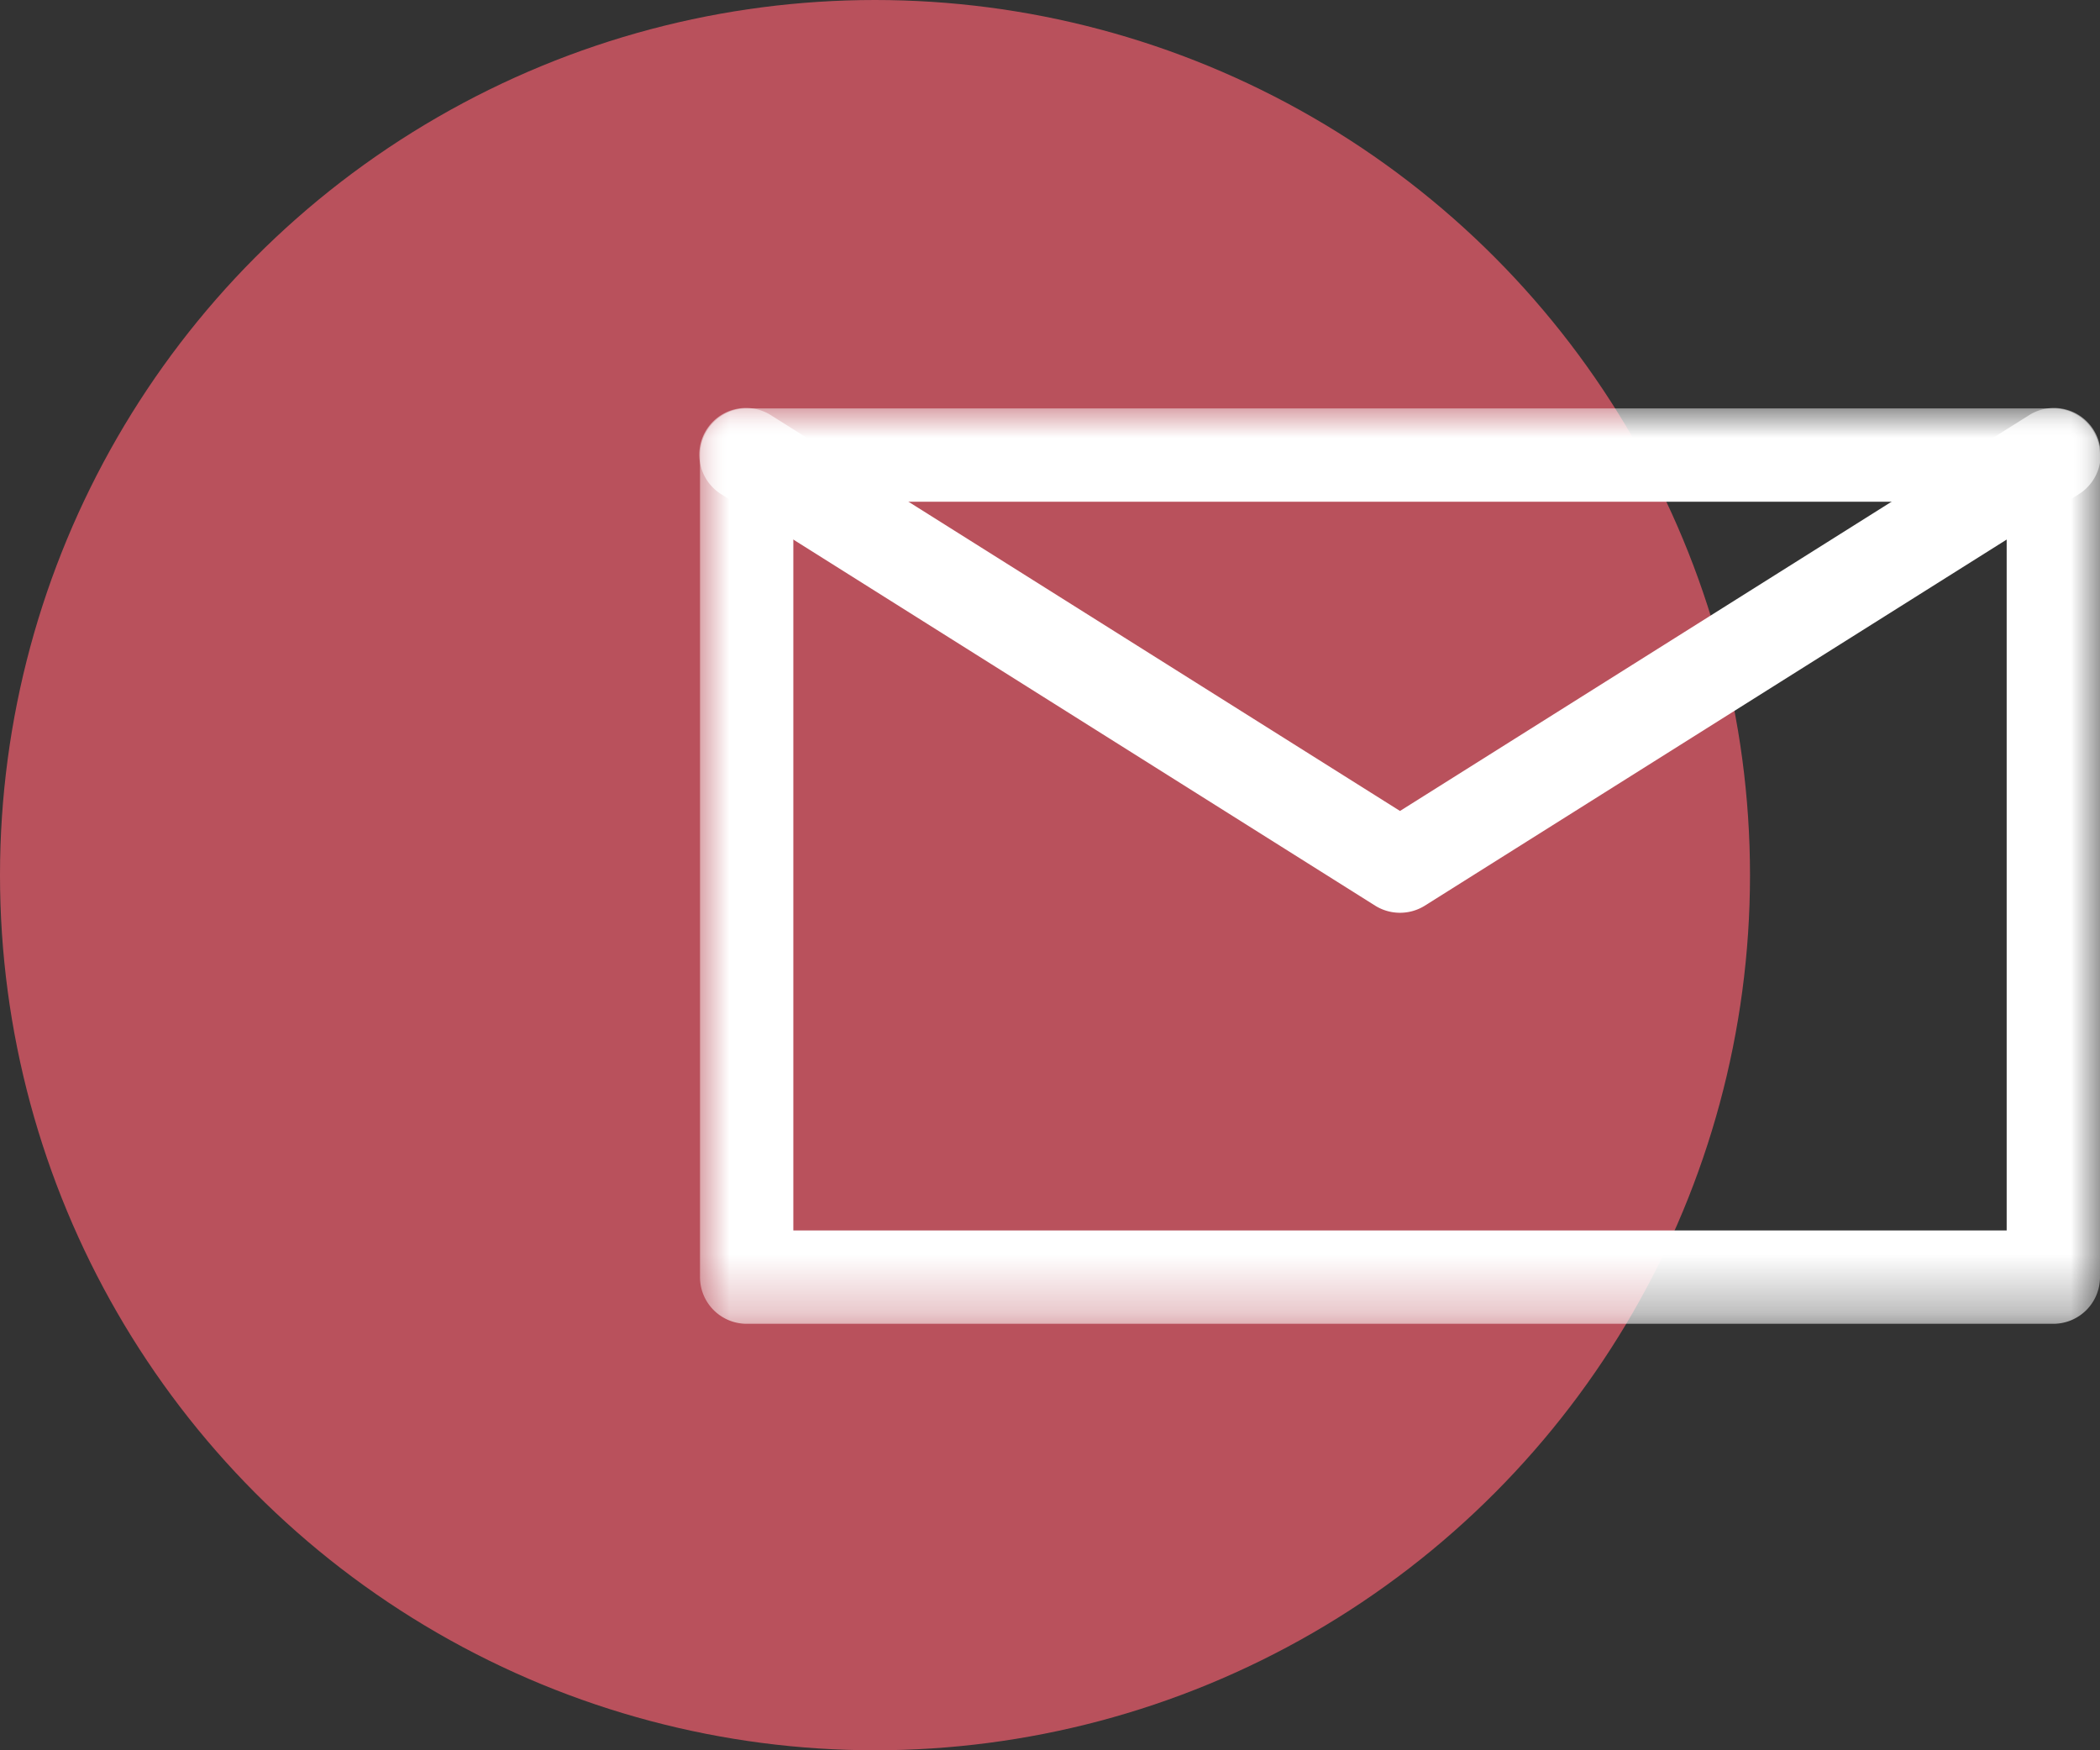 <svg xmlns="http://www.w3.org/2000/svg" xmlns:xlink="http://www.w3.org/1999/xlink" width="36" height="30" viewBox="0 0 36 30">
    <rect x="0" y="0" width="36" height="30" fill="#333333" stroke="none"/>
    <defs>
        <path id="a" d="M0 0h24v15.69H0z"/>
    </defs>
    <g fill="none" fill-rule="evenodd">
        <circle cx="15" cy="15" r="15" fill="#DB5967" fill-opacity=".8"/>
        <g transform="translate(12 7)">
            <mask id="b" fill="#fff">
                <use xlink:href="#a"/>
            </mask>
            <path fill="#FFF" d="M1.6 14.09h20.8V1.6H1.6v12.49zm21.6 1.6H.8a.8.8 0 0 1-.8-.8V.8A.8.8 0 0 1 .8 0h22.4a.8.8 0 0 1 .8.8v14.09a.8.8 0 0 1-.8.8z" mask="url(#b)"/>
            <path fill="#FFF" d="M12 8.645a.803.803 0 0 1-.426-.122L.374 1.477A.8.8 0 1 1 1.226.123L12 6.9 22.774.123a.8.8 0 1 1 .852 1.354l-11.2 7.046a.803.803 0 0 1-.426.122" mask="url(#b)"/>
        </g>
    </g>
</svg>

